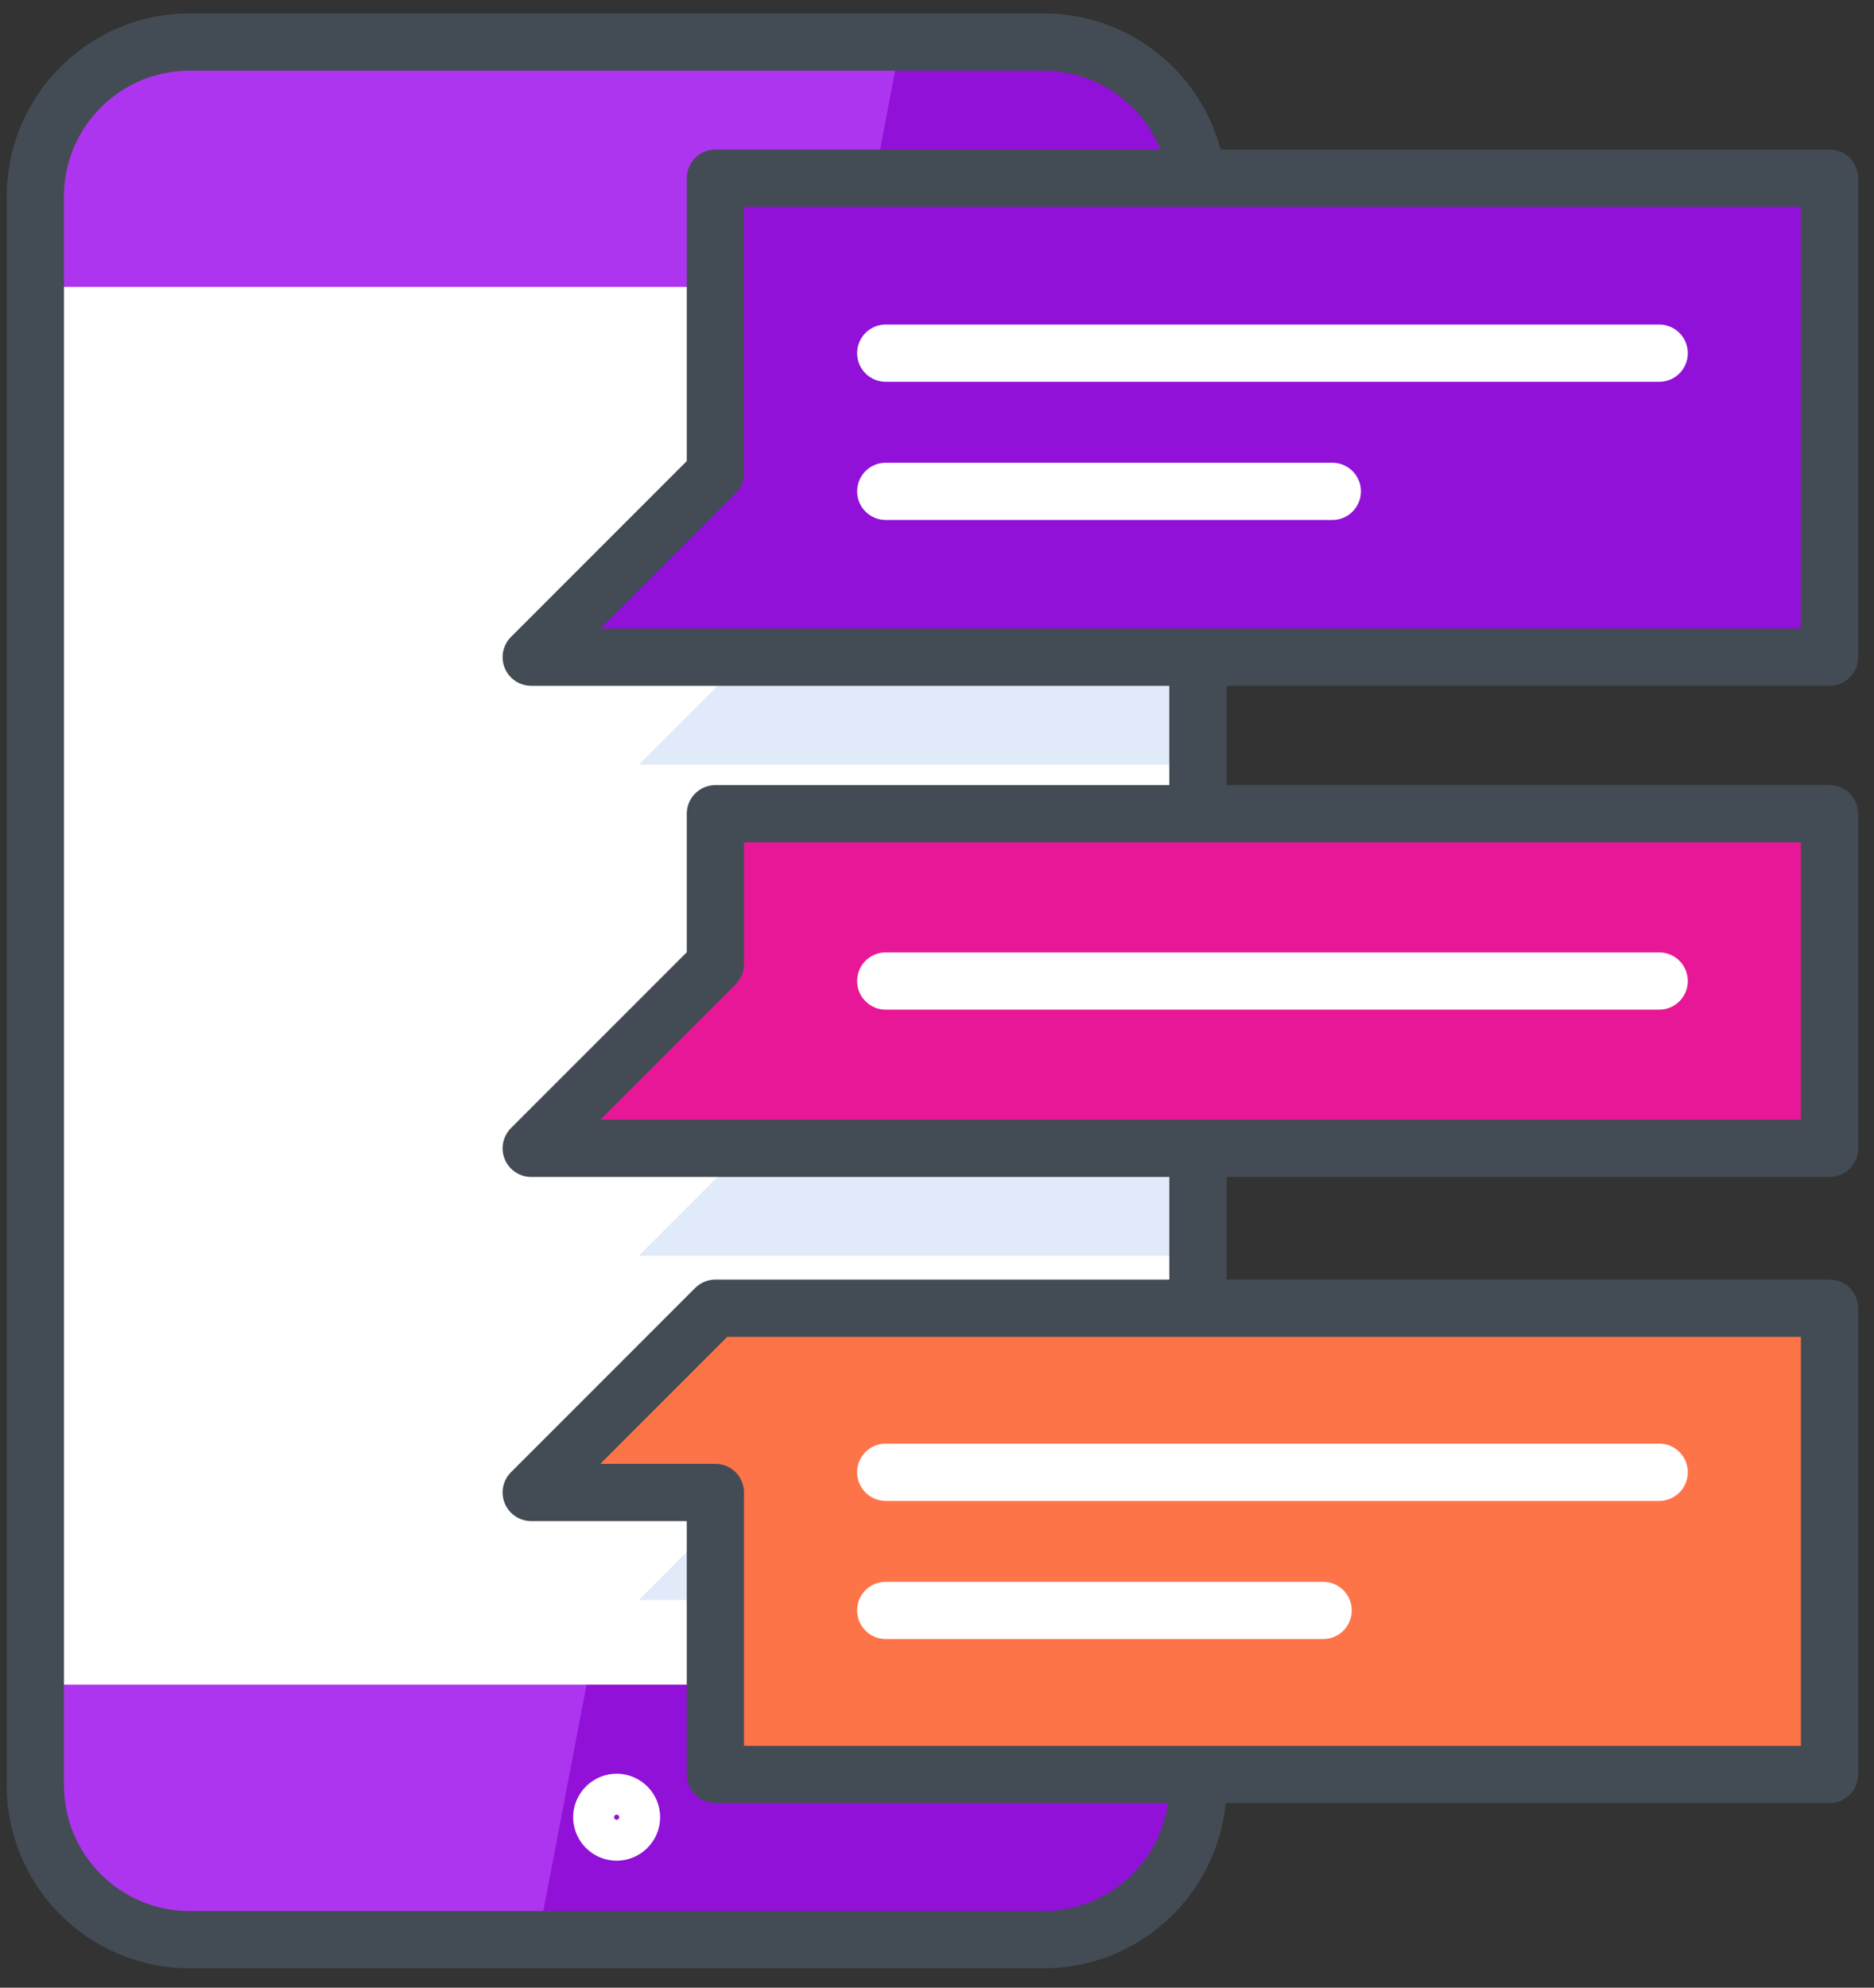 <svg width="83" height="88" viewBox="0 0 83 88" fill="none" xmlns="http://www.w3.org/2000/svg">
<rect x="0" y="0" width="83" height="88" fill="#333333" stroke="none"/>
<path fill-rule="evenodd" clip-rule="evenodd" d="M53.01 7.887C52.611 4.495 49.727 1.862 46.227 1.862L8.395 1.862C4.625 1.862 1.566 4.921 1.566 8.691V12.702L5.548 41.904L1.566 74.582V79.043C1.566 82.815 4.625 85.872 8.395 85.872H46.227C50 85.872 53.056 82.815 53.056 79.043V78.56L53.053 74.581L49.119 41.901L53.013 12.648L53.01 7.888V7.887Z" fill="#AE35F0"/>
<path fill-rule="evenodd" clip-rule="evenodd" d="M53.01 7.887C52.611 4.495 49.727 1.863 46.227 1.863H39.888L23.82 85.872H46.227C49.999 85.872 53.056 82.815 53.056 79.043V78.56L53.053 74.582L49.12 41.901L53.013 12.648L53.01 7.887H53.01Z" fill="#9111D8"/>
<path fill-rule="evenodd" clip-rule="evenodd" d="M1.565 12.702H53.056V74.582H1.565V12.702V12.702Z" fill="white"/>
<path fill-rule="evenodd" clip-rule="evenodd" d="M53.045 62.679H36.445L28.289 70.835H36.445L53.057 70.94L53.045 62.679V62.679Z" fill="#E1EAF8"/>
<path fill-rule="evenodd" clip-rule="evenodd" d="M53.031 40.787H36.445V47.442L28.289 55.599H53.041L53.031 40.787L53.031 40.787Z" fill="#E1EAF8"/>
<path fill-rule="evenodd" clip-rule="evenodd" d="M36.445 17.462V25.698L28.29 33.854H53.027L53.013 12.648H36.446V17.462L36.445 17.462Z" fill="#E1EAF8"/>
<path fill-rule="evenodd" clip-rule="evenodd" d="M81.03 57.918V78.56H31.685V66.074H23.529L31.685 57.918H81.03V57.918Z" fill="#FE7449"/>
<path fill-rule="evenodd" clip-rule="evenodd" d="M81.031 36.027V50.838H23.529L31.685 42.682V36.027H81.03H81.031Z" fill="#E81797"/>
<path fill-rule="evenodd" clip-rule="evenodd" d="M81.031 7.887V29.094H23.529L31.685 20.937V7.887H81.03H81.031Z" fill="#9111D8"/>
<path fill-rule="evenodd" clip-rule="evenodd" d="M27.311 82.377C28.373 82.377 29.237 81.514 29.237 80.453C29.237 79.391 28.373 78.527 27.311 78.527C26.25 78.527 25.386 79.391 25.386 80.453C25.386 81.514 26.25 82.377 27.311 82.377ZM27.311 80.338C27.374 80.338 27.426 80.389 27.426 80.453C27.426 80.516 27.374 80.566 27.311 80.566C27.249 80.566 27.197 80.516 27.197 80.453C27.197 80.389 27.249 80.338 27.311 80.338Z" fill="white"/>
<path fill-rule="evenodd" clip-rule="evenodd" d="M39.23 23.021H59.008C59.709 23.021 60.276 22.453 60.276 21.753C60.276 21.053 59.709 20.486 59.008 20.486H39.23C38.53 20.486 37.962 21.053 37.962 21.754C37.962 22.453 38.53 23.021 39.23 23.021ZM39.23 16.904H73.486C74.187 16.904 74.754 16.336 74.754 15.636C74.754 14.936 74.187 14.368 73.486 14.368H39.23C38.53 14.368 37.962 14.936 37.962 15.636C37.962 16.337 38.53 16.904 39.23 16.904V16.904V16.904Z" fill="white"/>
<path fill-rule="evenodd" clip-rule="evenodd" d="M39.23 72.565H58.601C59.301 72.565 59.869 71.998 59.869 71.297C59.869 70.597 59.301 70.03 58.601 70.03H39.23C38.53 70.03 37.962 70.597 37.962 71.297C37.962 71.997 38.53 72.565 39.23 72.565ZM39.23 66.448H73.486C74.187 66.448 74.754 65.88 74.754 65.18C74.754 64.48 74.187 63.912 73.486 63.912H39.23C38.53 63.912 37.962 64.48 37.962 65.18C37.962 65.881 38.53 66.448 39.23 66.448Z" fill="white"/>
<path fill-rule="evenodd" clip-rule="evenodd" d="M39.23 44.7H73.486C74.186 44.7 74.754 44.133 74.754 43.433C74.754 42.733 74.187 42.165 73.486 42.165H39.23C38.53 42.165 37.962 42.733 37.962 43.433C37.962 44.133 38.53 44.7 39.23 44.7Z" fill="white"/>
<path fill-rule="evenodd" clip-rule="evenodd" d="M81.031 30.362C81.731 30.362 82.299 29.794 82.299 29.094V7.887C82.299 7.188 81.731 6.62 81.031 6.62H54.057C53.136 3.116 49.949 0.595 46.228 0.595H8.395C3.931 0.595 0.299 4.227 0.299 8.691V79.043C0.299 83.507 3.931 87.14 8.395 87.14H46.228C50.427 87.14 53.89 83.924 54.286 79.826H81.031C81.731 79.826 82.298 79.259 82.298 78.558V57.918C82.298 57.218 81.731 56.65 81.031 56.65H54.325V52.107H81.031C81.731 52.107 82.299 51.539 82.299 50.839V36.027C82.299 35.327 81.731 34.759 81.031 34.759H54.325V30.361H81.031V30.362ZM79.763 27.826H26.589L32.582 21.834C32.819 21.597 32.953 21.274 32.953 20.938V9.155H79.763V27.826H79.763V27.826ZM79.763 77.291H32.953V66.074C32.953 65.374 32.386 64.807 31.685 64.807H26.59L32.21 59.186H79.763V77.291H79.763ZM79.763 49.572H26.589L32.582 43.579C32.819 43.342 32.953 43.019 32.953 42.682V37.295H79.763V49.572H79.763V49.572ZM51.789 34.759H31.685C30.984 34.759 30.417 35.327 30.417 36.027V42.158L22.632 49.942C22.27 50.305 22.161 50.85 22.357 51.324C22.553 51.798 23.016 52.107 23.529 52.107H51.789V56.65H31.685C31.349 56.65 31.027 56.784 30.788 57.022L22.632 65.178C22.269 65.54 22.161 66.086 22.357 66.559C22.553 67.033 23.016 67.342 23.529 67.342H30.417V78.559C30.417 79.259 30.984 79.826 31.685 79.826H51.732C51.35 82.523 49.028 84.604 46.228 84.604H8.394C5.328 84.604 2.834 82.109 2.834 79.043V8.691C2.834 5.625 5.328 3.13 8.394 3.13H46.228C48.548 3.13 50.565 4.558 51.391 6.62H31.685C30.984 6.62 30.417 7.188 30.417 7.888V20.413L22.632 28.198C22.269 28.561 22.161 29.106 22.357 29.579C22.553 30.053 23.016 30.362 23.529 30.362H51.788V34.76L51.789 34.759Z" fill="#434C54"/>
</svg>
